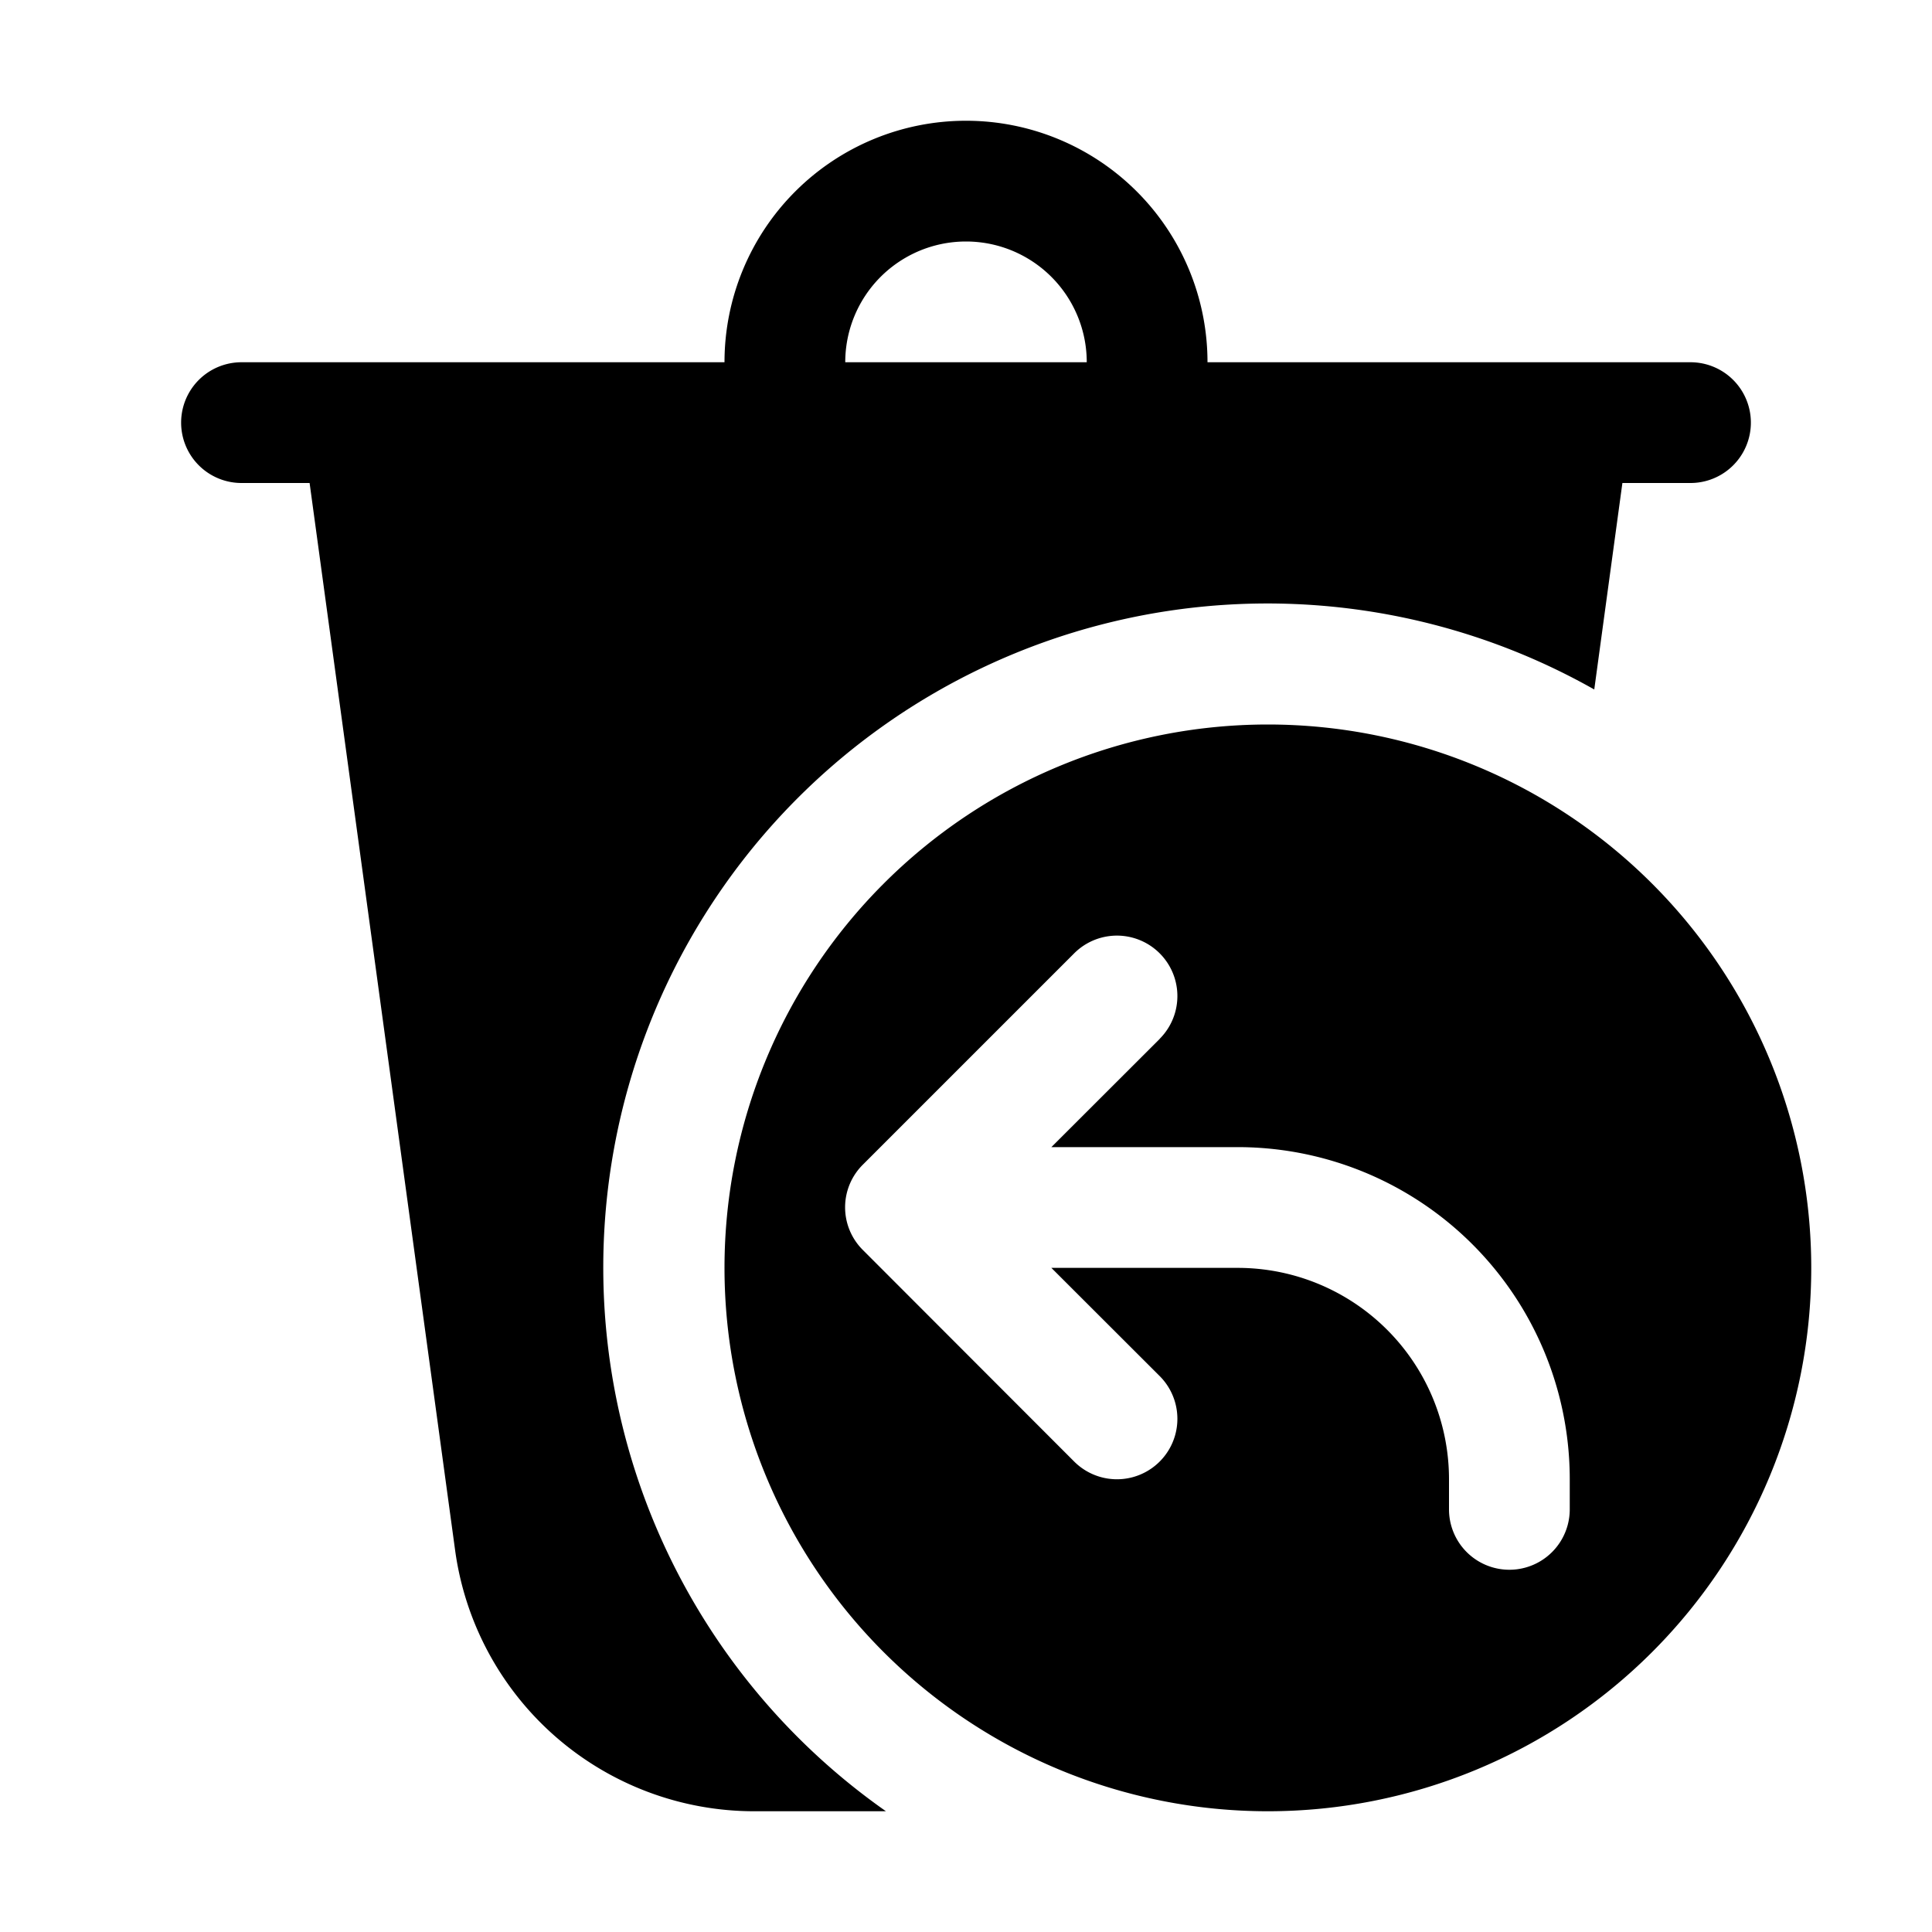 <svg xmlns="http://www.w3.org/2000/svg" aria-hidden="true" role="img" width="16" height="16" fill="currentColor" class="fluent fluent-delete-arrow-back-fill" viewBox="0 0 16 16"><path d="M9 3a1 1 0 0 0-2 0h2ZM6 3a2 2 0 1 1 4 0h4a.5.5 0 0 1 0 1h-.564l-.233 1.71A5.5 5.5 0 0 0 7.337 15H6.246a2.5 2.5 0 0 1-2.477-2.162L2.564 4H2a.5.5 0 0 1 0-1h4Zm4.5 12a4.5 4.5 0 1 0 0-9a4.5 4.5 0 0 0 0 9Zm-.896-6.396l-.897.896h1.543A2.75 2.75 0 0 1 13 12.25v.25a.5.5 0 0 1-1 0v-.25a1.75 1.75 0 0 0-1.75-1.75H8.707l.897.896a.5.5 0 0 1-.708.708L7.144 10.35a.498.498 0 0 1 .002-.705l1.75-1.75a.5.5 0 1 1 .708.708Z"/></svg>